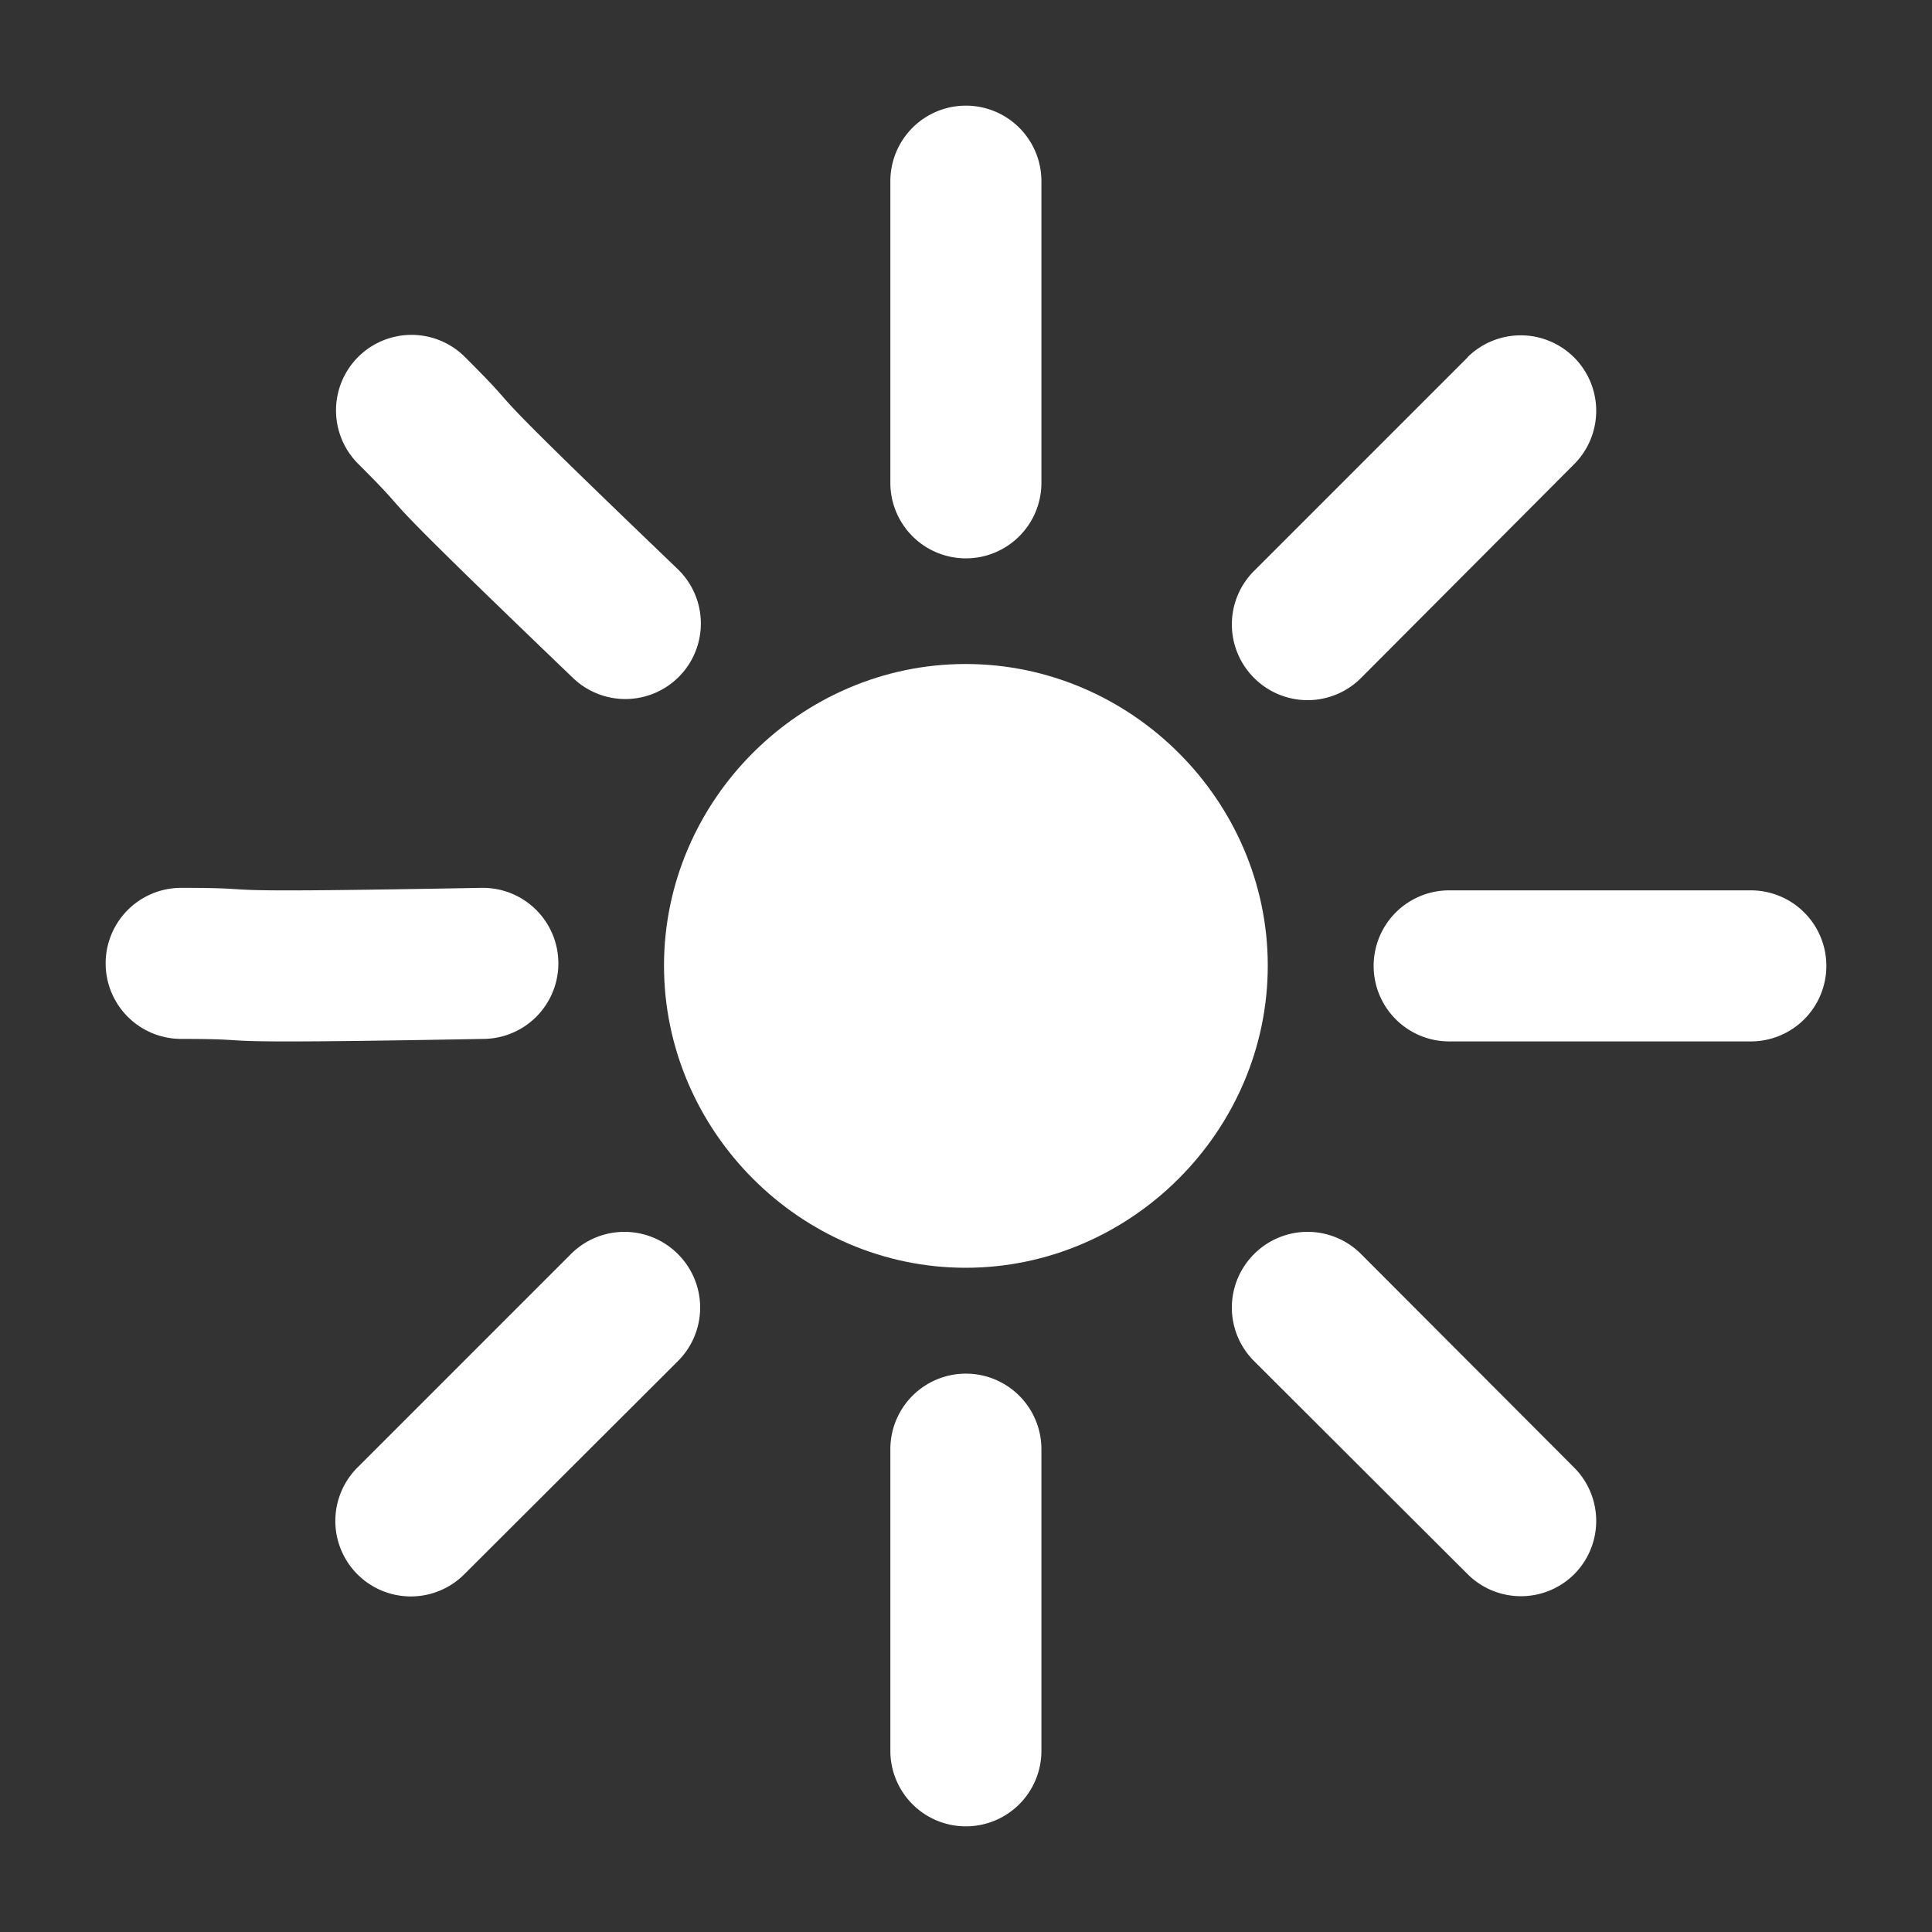 <?xml version="1.0" encoding="UTF-8" standalone="no"?>
<!-- Created with Inkscape (http://www.inkscape.org/) -->

<svg
   width="32"
   height="32"
   viewBox="0 0 8.467 8.467"
   version="1.1"
   id="svg5"
   xmlns="http://www.w3.org/2000/svg"
   xmlns:svg="http://www.w3.org/2000/svg">
  <rect x="0" y="0" width="8.467" height="8.467" fill="#333333" stroke="none"/>
  <defs
     id="defs2" />
  <g
     id="layer2">
    <g
       id="path2286"
       style="opacity:1">
      <path
         style="baseline-shift:baseline;display:inline;overflow:visible;vector-effect:none;fill:#ffffff;stroke-linecap:round;stroke-linejoin:round;enable-background:accumulate;stop-color:#000000;stop-opacity:1"
         d="m 5.027,4.233 a 0.794,0.794 0 0 1 -0.794,0.794 0.794,0.794 0 0 1 -0.794,-0.794 0.794,0.794 0 0 1 0.794,-0.794 0.794,0.794 0 0 1 0.794,0.794 z"
         id="path1" />
      <path
         style="baseline-shift:baseline;display:inline;overflow:visible;vector-effect:none;fill:#ffffff;stroke-linecap:round;stroke-linejoin:round;enable-background:accumulate;stop-color:#000000;stop-opacity:1"
         d="m 4.232,2.91 c -0.724,-1e-7 -1.322,0.598 -1.322,1.322 -1e-7,0.724 0.598,1.324 1.322,1.324 0.724,0 1.324,-0.6 1.324,-1.324 0,-0.724 -0.6,-1.322 -1.324,-1.322 z m 0,1.059 c 0.152,0 0.266,0.111 0.266,0.264 0,0.152 -0.113,0.266 -0.266,0.266 -0.152,0 -0.264,-0.113 -0.264,-0.266 0,-0.152 0.111,-0.264 0.264,-0.264 z"
         id="path2" />
    </g>
    <g
       id="path2321"
       style="opacity:1">
      <path
         style="baseline-shift:baseline;display:inline;overflow:visible;vector-effect:none;fill:#ffffff;stroke-linecap:round;stroke-linejoin:round;enable-background:accumulate;stop-color:#000000;stop-opacity:1"
         d="M 4.233,2.117 V 0.794"
         id="path18" />
      <path
         style="baseline-shift:baseline;display:inline;overflow:visible;vector-effect:none;fill:#ffffff;stroke-linecap:round;stroke-linejoin:round;enable-background:accumulate;stop-color:#000000;stop-opacity:1"
         d="M 4.232,0.463 A 0.331,0.331 0 0 0 3.902,0.793 V 2.117 A 0.331,0.331 0 0 0 4.232,2.447 0.331,0.331 0 0 0 4.564,2.117 V 0.793 A 0.331,0.331 0 0 0 4.232,0.463 Z"
         id="path19" />
    </g>
    <g
       id="path3294"
       style="opacity:1">
      <path
         style="baseline-shift:baseline;display:inline;overflow:visible;vector-effect:none;fill:#ffffff;stroke-linecap:round;stroke-linejoin:round;enable-background:accumulate;stop-color:#000000;stop-opacity:1"
         d="M 4.233,7.673 V 6.35"
         id="path15" />
      <path
         style="baseline-shift:baseline;display:inline;overflow:visible;vector-effect:none;fill:#ffffff;stroke-linecap:round;stroke-linejoin:round;enable-background:accumulate;stop-color:#000000;stop-opacity:1"
         d="M 4.232,6.02 A 0.331,0.331 0 0 0 3.902,6.35 V 7.674 A 0.331,0.331 0 0 0 4.232,8.004 0.331,0.331 0 0 0 4.564,7.674 V 6.35 A 0.331,0.331 0 0 0 4.232,6.02 Z"
         id="path17" />
    </g>
    <g
       id="path3296"
       style="opacity:1">
      <path
         style="baseline-shift:baseline;display:inline;overflow:visible;vector-effect:none;fill:#ffffff;stroke-linecap:round;stroke-linejoin:round;enable-background:accumulate;stop-color:#000000;stop-opacity:1"
         d="M 7.673,4.233 H 6.35"
         id="path13" />
      <path
         style="baseline-shift:baseline;display:inline;overflow:visible;vector-effect:none;fill:#ffffff;stroke-linecap:round;stroke-linejoin:round;enable-background:accumulate;stop-color:#000000;stop-opacity:1"
         d="M 6.35,3.902 A 0.331,0.331 0 0 0 6.02,4.232 0.331,0.331 0 0 0 6.35,4.564 H 7.674 A 0.331,0.331 0 0 0 8.004,4.232 0.331,0.331 0 0 0 7.674,3.902 Z"
         id="path14" />
    </g>
    <g
       id="path3298"
       style="opacity:1">
      <path
         style="baseline-shift:baseline;display:inline;overflow:visible;vector-effect:none;fill:#ffffff;stroke-linecap:round;stroke-linejoin:round;enable-background:accumulate;stop-color:#000000;stop-opacity:1"
         d="m 2.117,4.222 c -1.371,0.025 -0.884,5.84e-5 -1.323,0"
         id="path11" />
      <path
         style="baseline-shift:baseline;display:inline;overflow:visible;vector-effect:none;fill:#ffffff;stroke-linecap:round;stroke-linejoin:round;enable-background:accumulate;stop-color:#000000;stop-opacity:1"
         d="M 0.793,3.891 A 0.331,0.331 0 0 0 0.463,4.223 0.331,0.331 0 0 0 0.793,4.553 c 0.426,5.67e-5 -0.043,0.025 1.33,0 A 0.331,0.331 0 0 0 2.447,4.217 0.331,0.331 0 0 0 2.111,3.891 c -1.368,0.025 -0.867,6.01e-5 -1.318,0 z"
         id="path12" />
    </g>
    <g
       id="path16"
       style="opacity:1">
      <path
         style="baseline-shift:baseline;display:inline;overflow:visible;vector-effect:none;fill:#ffffff;stroke-linecap:round;stroke-linejoin:round;enable-background:accumulate;stop-color:#000000;stop-opacity:1"
         d="M 2.741,2.732 C 1.752,1.783 2.114,2.109 1.803,1.799"
         id="path9" />
      <path
         style="baseline-shift:baseline;display:inline;overflow:visible;vector-effect:none;fill:#ffffff;stroke-linecap:round;stroke-linejoin:round;enable-background:accumulate;stop-color:#000000;stop-opacity:1"
         d="m 2.037,1.564 a 0.331,0.331 0 0 0 -0.469,0.002 0.331,0.331 0 0 0 0.002,0.467 c 0.302,0.301 -0.05,-0.013 0.941,0.938 a 0.331,0.331 0 0 0 0.469,-0.01 0.331,0.331 0 0 0 -0.01,-0.467 C 1.983,1.547 2.357,1.883 2.037,1.564 Z"
         id="path10" />
    </g>
    <g
       id="path640"
       style="opacity:1">
      <path
         style="baseline-shift:baseline;display:inline;overflow:visible;vector-effect:none;fill:#ffffff;stroke-linecap:round;stroke-linejoin:round;enable-background:accumulate;stop-color:#000000;stop-opacity:1"
         d="M 5.73,2.737 6.665,1.801"
         id="path7" />
      <path
         style="baseline-shift:baseline;display:inline;overflow:visible;vector-effect:none;fill:#ffffff;stroke-linecap:round;stroke-linejoin:round;enable-background:accumulate;stop-color:#000000;stop-opacity:1"
         d="M 6.432,1.566 5.496,2.502 a 0.331,0.331 0 0 0 0,0.469 0.331,0.331 0 0 0 0.469,0 L 6.898,2.035 a 0.331,0.331 0 0 0 0,-0.469 0.331,0.331 0 0 0 -0.467,0 z"
         id="path8" />
    </g>
    <g
       id="path642"
       style="opacity:1">
      <path
         style="baseline-shift:baseline;display:inline;overflow:visible;vector-effect:none;fill:#ffffff;stroke-linecap:round;stroke-linejoin:round;enable-background:accumulate;stop-color:#000000;stop-opacity:1"
         d="M 6.665,6.665 5.73,5.73"
         id="path5" />
      <path
         style="baseline-shift:baseline;display:inline;overflow:visible;vector-effect:none;fill:#ffffff;stroke-linecap:round;stroke-linejoin:round;enable-background:accumulate;stop-color:#000000;stop-opacity:1"
         d="m 5.496,5.496 a 0.331,0.331 0 0 0 0,0.469 l 0.936,0.934 a 0.331,0.331 0 0 0 0.467,0 0.331,0.331 0 0 0 0,-0.467 L 5.965,5.496 a 0.331,0.331 0 0 0 -0.469,0 z"
         id="path6" />
    </g>
    <g
       id="path644"
       style="opacity:1">
      <path
         style="baseline-shift:baseline;display:inline;overflow:visible;vector-effect:none;fill:#ffffff;stroke-linecap:round;stroke-linejoin:round;enable-background:accumulate;stop-color:#000000;stop-opacity:1"
         d="M 1.801,6.665 2.737,5.73"
         id="path3" />
      <path
         style="baseline-shift:baseline;display:inline;overflow:visible;vector-effect:none;fill:#ffffff;stroke-linecap:round;stroke-linejoin:round;enable-background:accumulate;stop-color:#000000;stop-opacity:1"
         d="M 2.502,5.496 1.566,6.432 a 0.331,0.331 0 0 0 0,0.467 0.331,0.331 0 0 0 0.469,0 L 2.971,5.965 a 0.331,0.331 0 0 0 0,-0.469 0.331,0.331 0 0 0 -0.469,0 z"
         id="path4" />
    </g>
  </g>
</svg>
